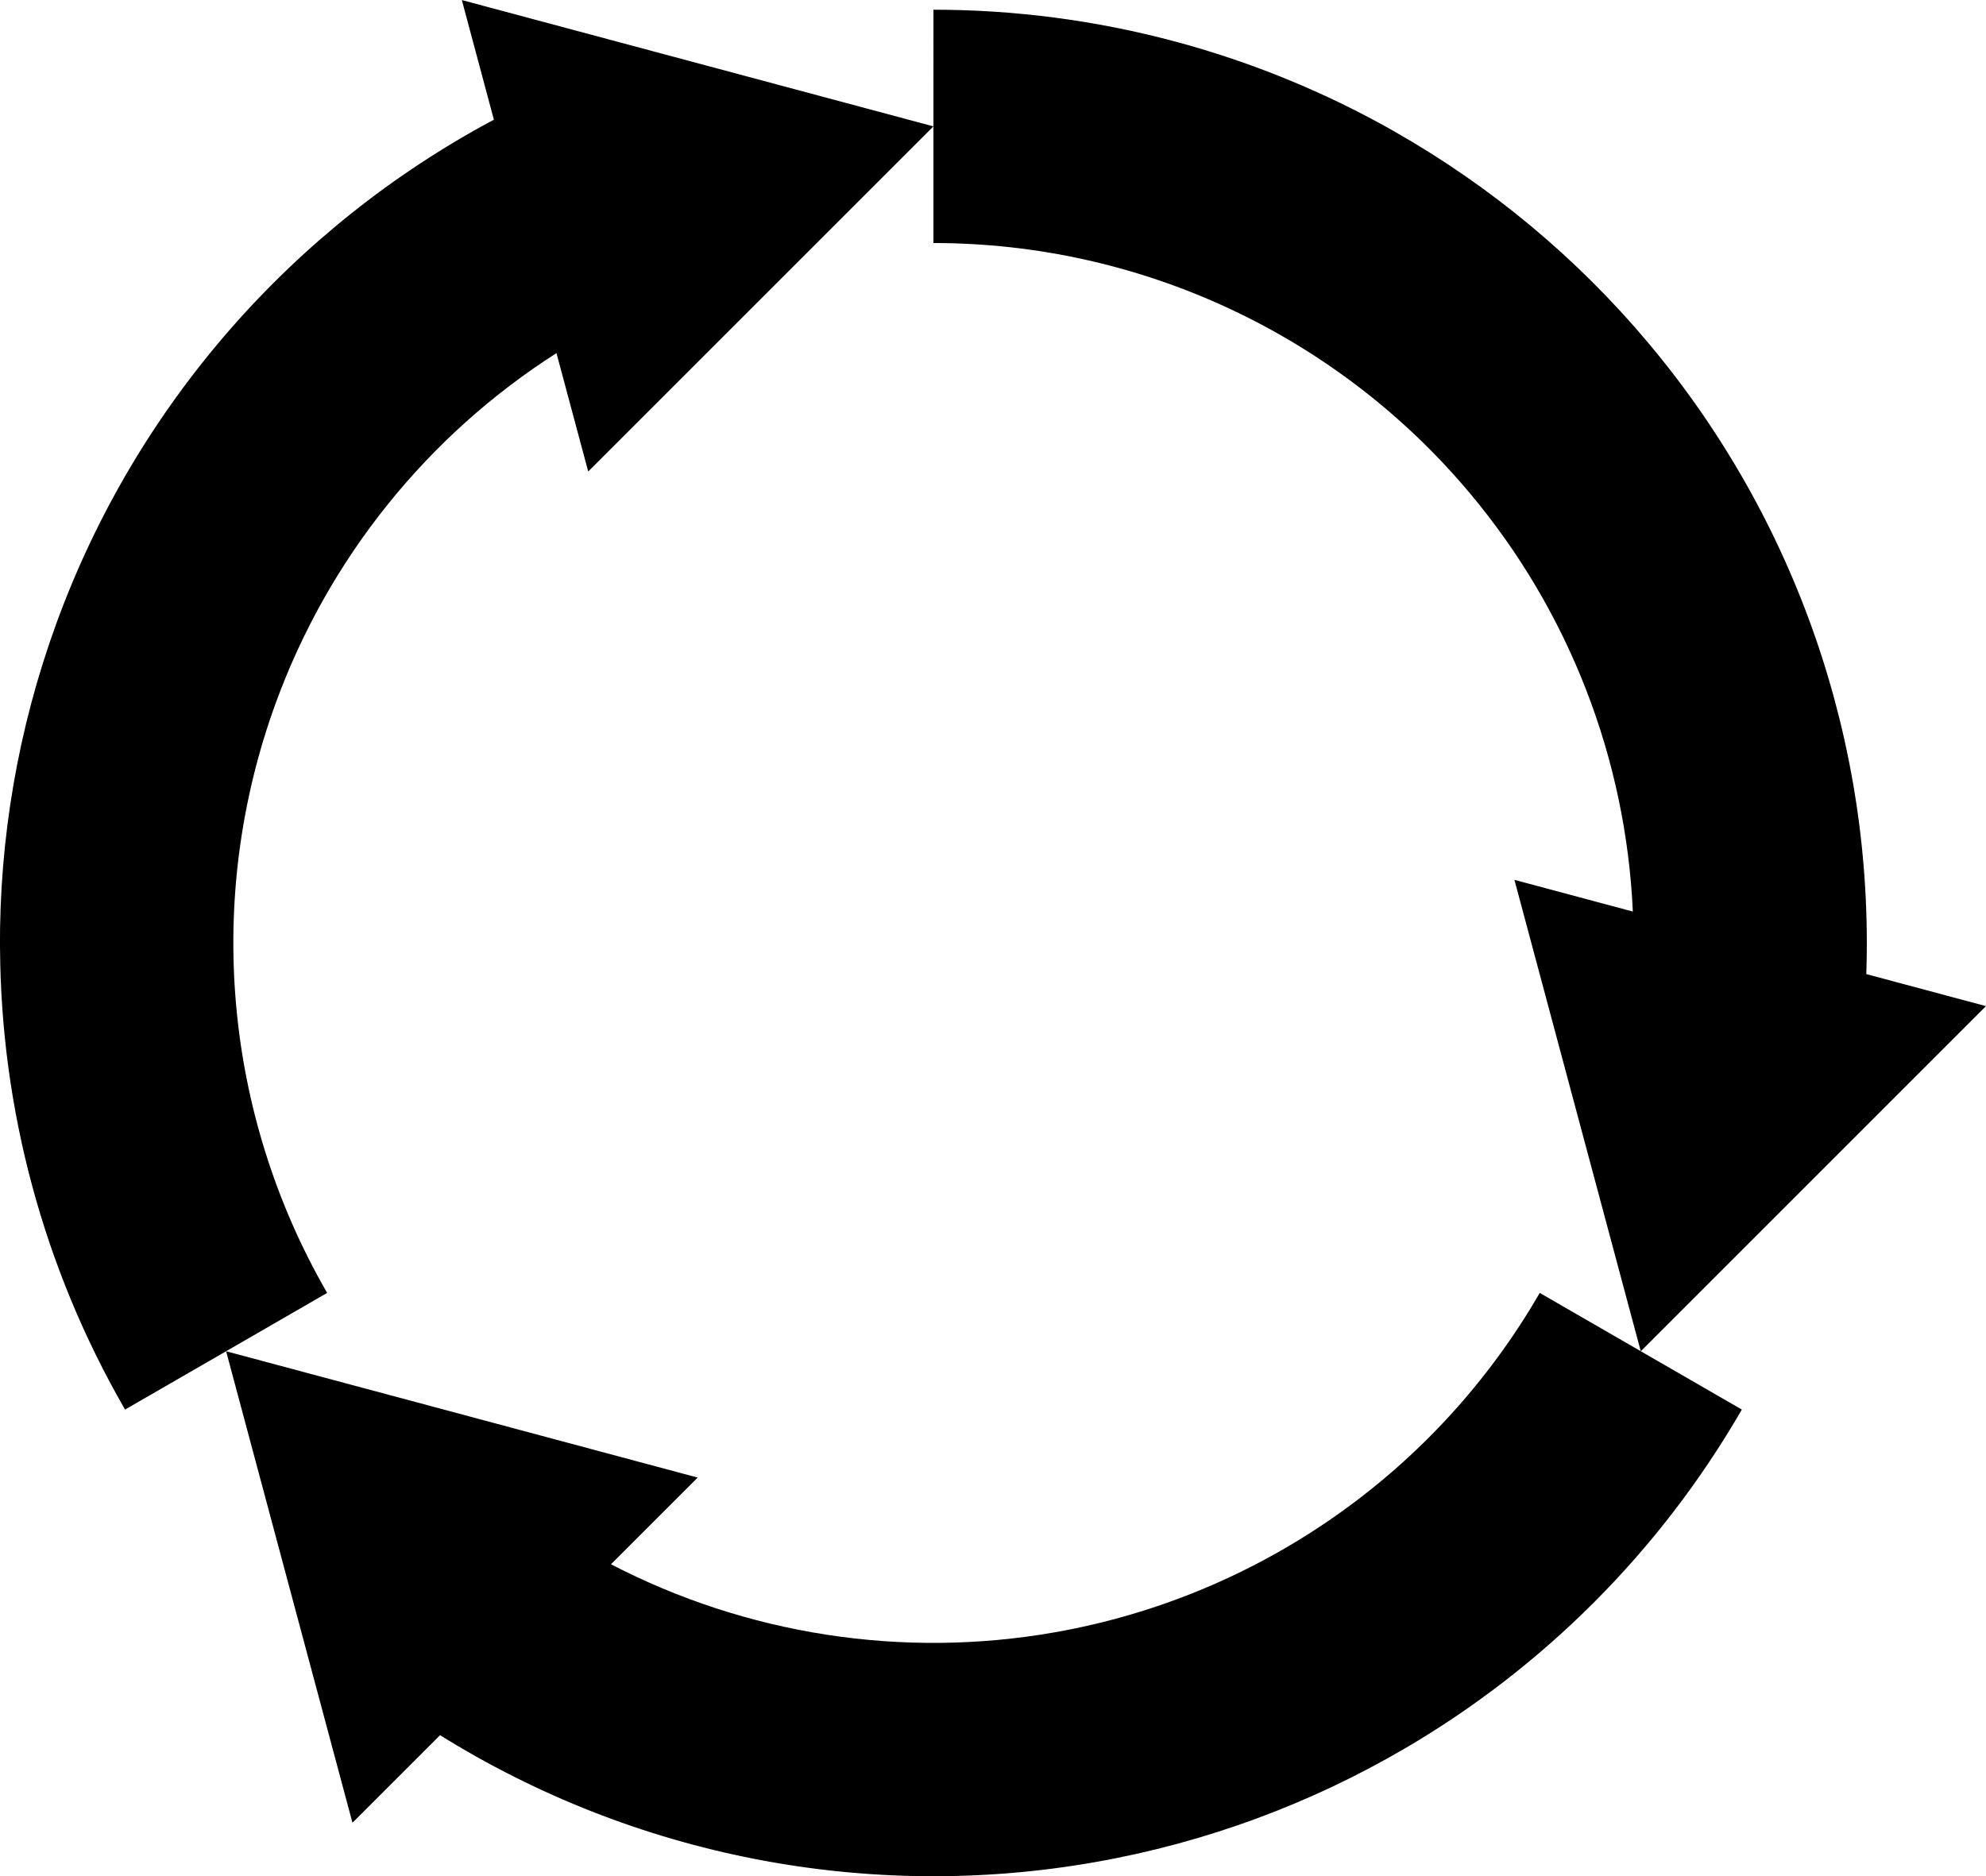 <?xml version="1.0" encoding="UTF-8" standalone="no"?>
<!-- Created with Inkscape (http://www.inkscape.org/) and export_objects.py -->

<svg
   xmlns:dc="http://purl.org/dc/elements/1.1/"
   xmlns:cc="http://creativecommons.org/ns#"
   xmlns:rdf="http://www.w3.org/1999/02/22-rdf-syntax-ns#"
   xmlns:svg="http://www.w3.org/2000/svg"
   xmlns="http://www.w3.org/2000/svg"
   xmlns:sodipodi="http://sodipodi.sourceforge.net/DTD/sodipodi-0.dtd"
   xmlns:inkscape="http://www.inkscape.org/namespaces/inkscape"
   version="1.1"
   width="153.186pt"
   height="144.746pt"
   viewBox="0 0 54.041 51.063"
   id="svg8"
   inkscape:version="0.92.3 (2405546, 2018-03-11)"
   sodipodi:docname="arrows-clockwise-3.svg">
  <defs
     id="defs16" />
  <sodipodi:namedview
     id="base"
     pagecolor="#ffffff"
     bordercolor="#666666"
     borderopacity="1.0"
     inkscape:pageopacity="0.0"
     inkscape:pageshadow="2"
     inkscape:zoom="2.8298807"
     inkscape:cx="121.02984"
     inkscape:cy="97.640696"
     inkscape:document-units="mm"
     inkscape:current-layer="g13"
     showgrid="true"
     units="pt"
     inkscape:snap-grids="false"
     inkscape:snap-smooth-nodes="true"
     inkscape:snap-midpoints="true"
     inkscape:snap-object-midpoints="true"
     inkscape:snap-center="true"
     inkscape:snap-text-baseline="true"
     inkscape:snap-bbox="false"
     inkscape:snap-bbox-edge-midpoints="true"
     showguides="true"
     inkscape:guide-bbox="true"
     inkscape:bbox-nodes="true"
     inkscape:snap-intersection-paths="false"
     inkscape:object-paths="false"
     inkscape:snap-bbox-midpoints="true"
     inkscape:bbox-paths="true"
     inkscape:snap-others="true"
     inkscape:snap-page="true"
     inkscape:window-width="1280"
     inkscape:window-height="940"
     inkscape:window-x="1909"
     inkscape:window-y="43"
     inkscape:window-maximized="1"
     fit-margin-top="0"
     fit-margin-left="0"
     fit-margin-right="0"
     fit-margin-bottom="0">
    <inkscape:grid
       type="xygrid"
       id="grid815"
       originx="1.3894509e-006"
       originy="-8.8084938e-006" />
    <sodipodi:guide
       position="117.475,188.52"
       orientation="0,1"
       id="guide827"
       inkscape:locked="false" />
    <sodipodi:guide
       position="114.3,130.175"
       orientation="1,0"
       id="guide857"
       inkscape:locked="false" />
    <sodipodi:guide
       position="114.3,118.67"
       orientation="0,1"
       id="guide859"
       inkscape:locked="false" />
  </sodipodi:namedview>
  <g
     inkscape:groupmode="layer"
     inkscape:label="arrows-"
     transform="translate(-50.255,-157.678)"
     id="g13">
    <path
       style="opacity:1;fill:#000000;fill-opacity:1;stroke:none;stroke-width:0.353;stroke-linecap:butt;stroke-linejoin:miter;stroke-miterlimit:47.146;stroke-dasharray:none;stroke-dashoffset:0;stroke-opacity:1;paint-order:markers fill stroke"
       d="m 88.488,205.261 c 3.76,-2.201 6.935,-5.359 9.164,-9.22 l -5.499,-3.175 c -2.816,4.877 -7.644,8.258 -13.19,9.236 -4.159,0.733 -8.402,0.059 -12.083,-1.851 l 2.359,-2.359 -12.831,-3.438 3.438,12.832 2.383,-2.383 c 5.281,3.288 11.628,4.548 17.836,3.453 3.004,-0.53 5.85,-1.588 8.422,-3.095 z"
       id="path849"
       inkscape:connector-curvature="0" />
    <path
       id="path842"
       d="m 88.221,161.268 c -3.786,-2.155 -8.108,-3.326 -12.566,-3.326 l -6.9e-5,6.35 c 5.631,0 10.974,2.491 14.593,6.805 2.715,3.235 4.252,7.247 4.438,11.39 l -3.222,-0.863 3.438,12.831 9.393,-9.394 -3.256,-0.872 c 0.207,-6.217 -1.875,-12.344 -5.928,-17.173 -1.961,-2.337 -4.301,-4.272 -6.891,-5.747 z"
       style="opacity:1;fill:#000000;fill-opacity:1;stroke:none;stroke-width:0.353;stroke-linecap:butt;stroke-linejoin:miter;stroke-miterlimit:47.146;stroke-dasharray:none;stroke-dashoffset:0;stroke-opacity:1;paint-order:markers fill stroke"
       inkscape:connector-curvature="0" />
    <path
       inkscape:connector-curvature="0"
       style="opacity:1;fill:#000000;fill-opacity:1;stroke:none;stroke-width:0.353;stroke-linecap:butt;stroke-linejoin:miter;stroke-miterlimit:47.146;stroke-dasharray:none;stroke-dashoffset:0;stroke-opacity:1;paint-order:markers fill stroke"
       d="m 50.256,183.495 c 0.027,4.357 1.173,8.685 3.402,12.546 l 5.499,-3.175 c -2.816,-4.877 -3.329,-10.749 -1.404,-16.04 1.444,-3.968 4.15,-7.306 7.644,-9.538 l 0.864,3.222 9.393,-9.393 -12.832,-3.438 0.872,3.256 c -5.488,2.929 -9.753,7.796 -11.909,13.72 -1.043,2.866 -1.549,5.86 -1.531,8.841 z"
       id="path844" />
  </g>
</svg>
